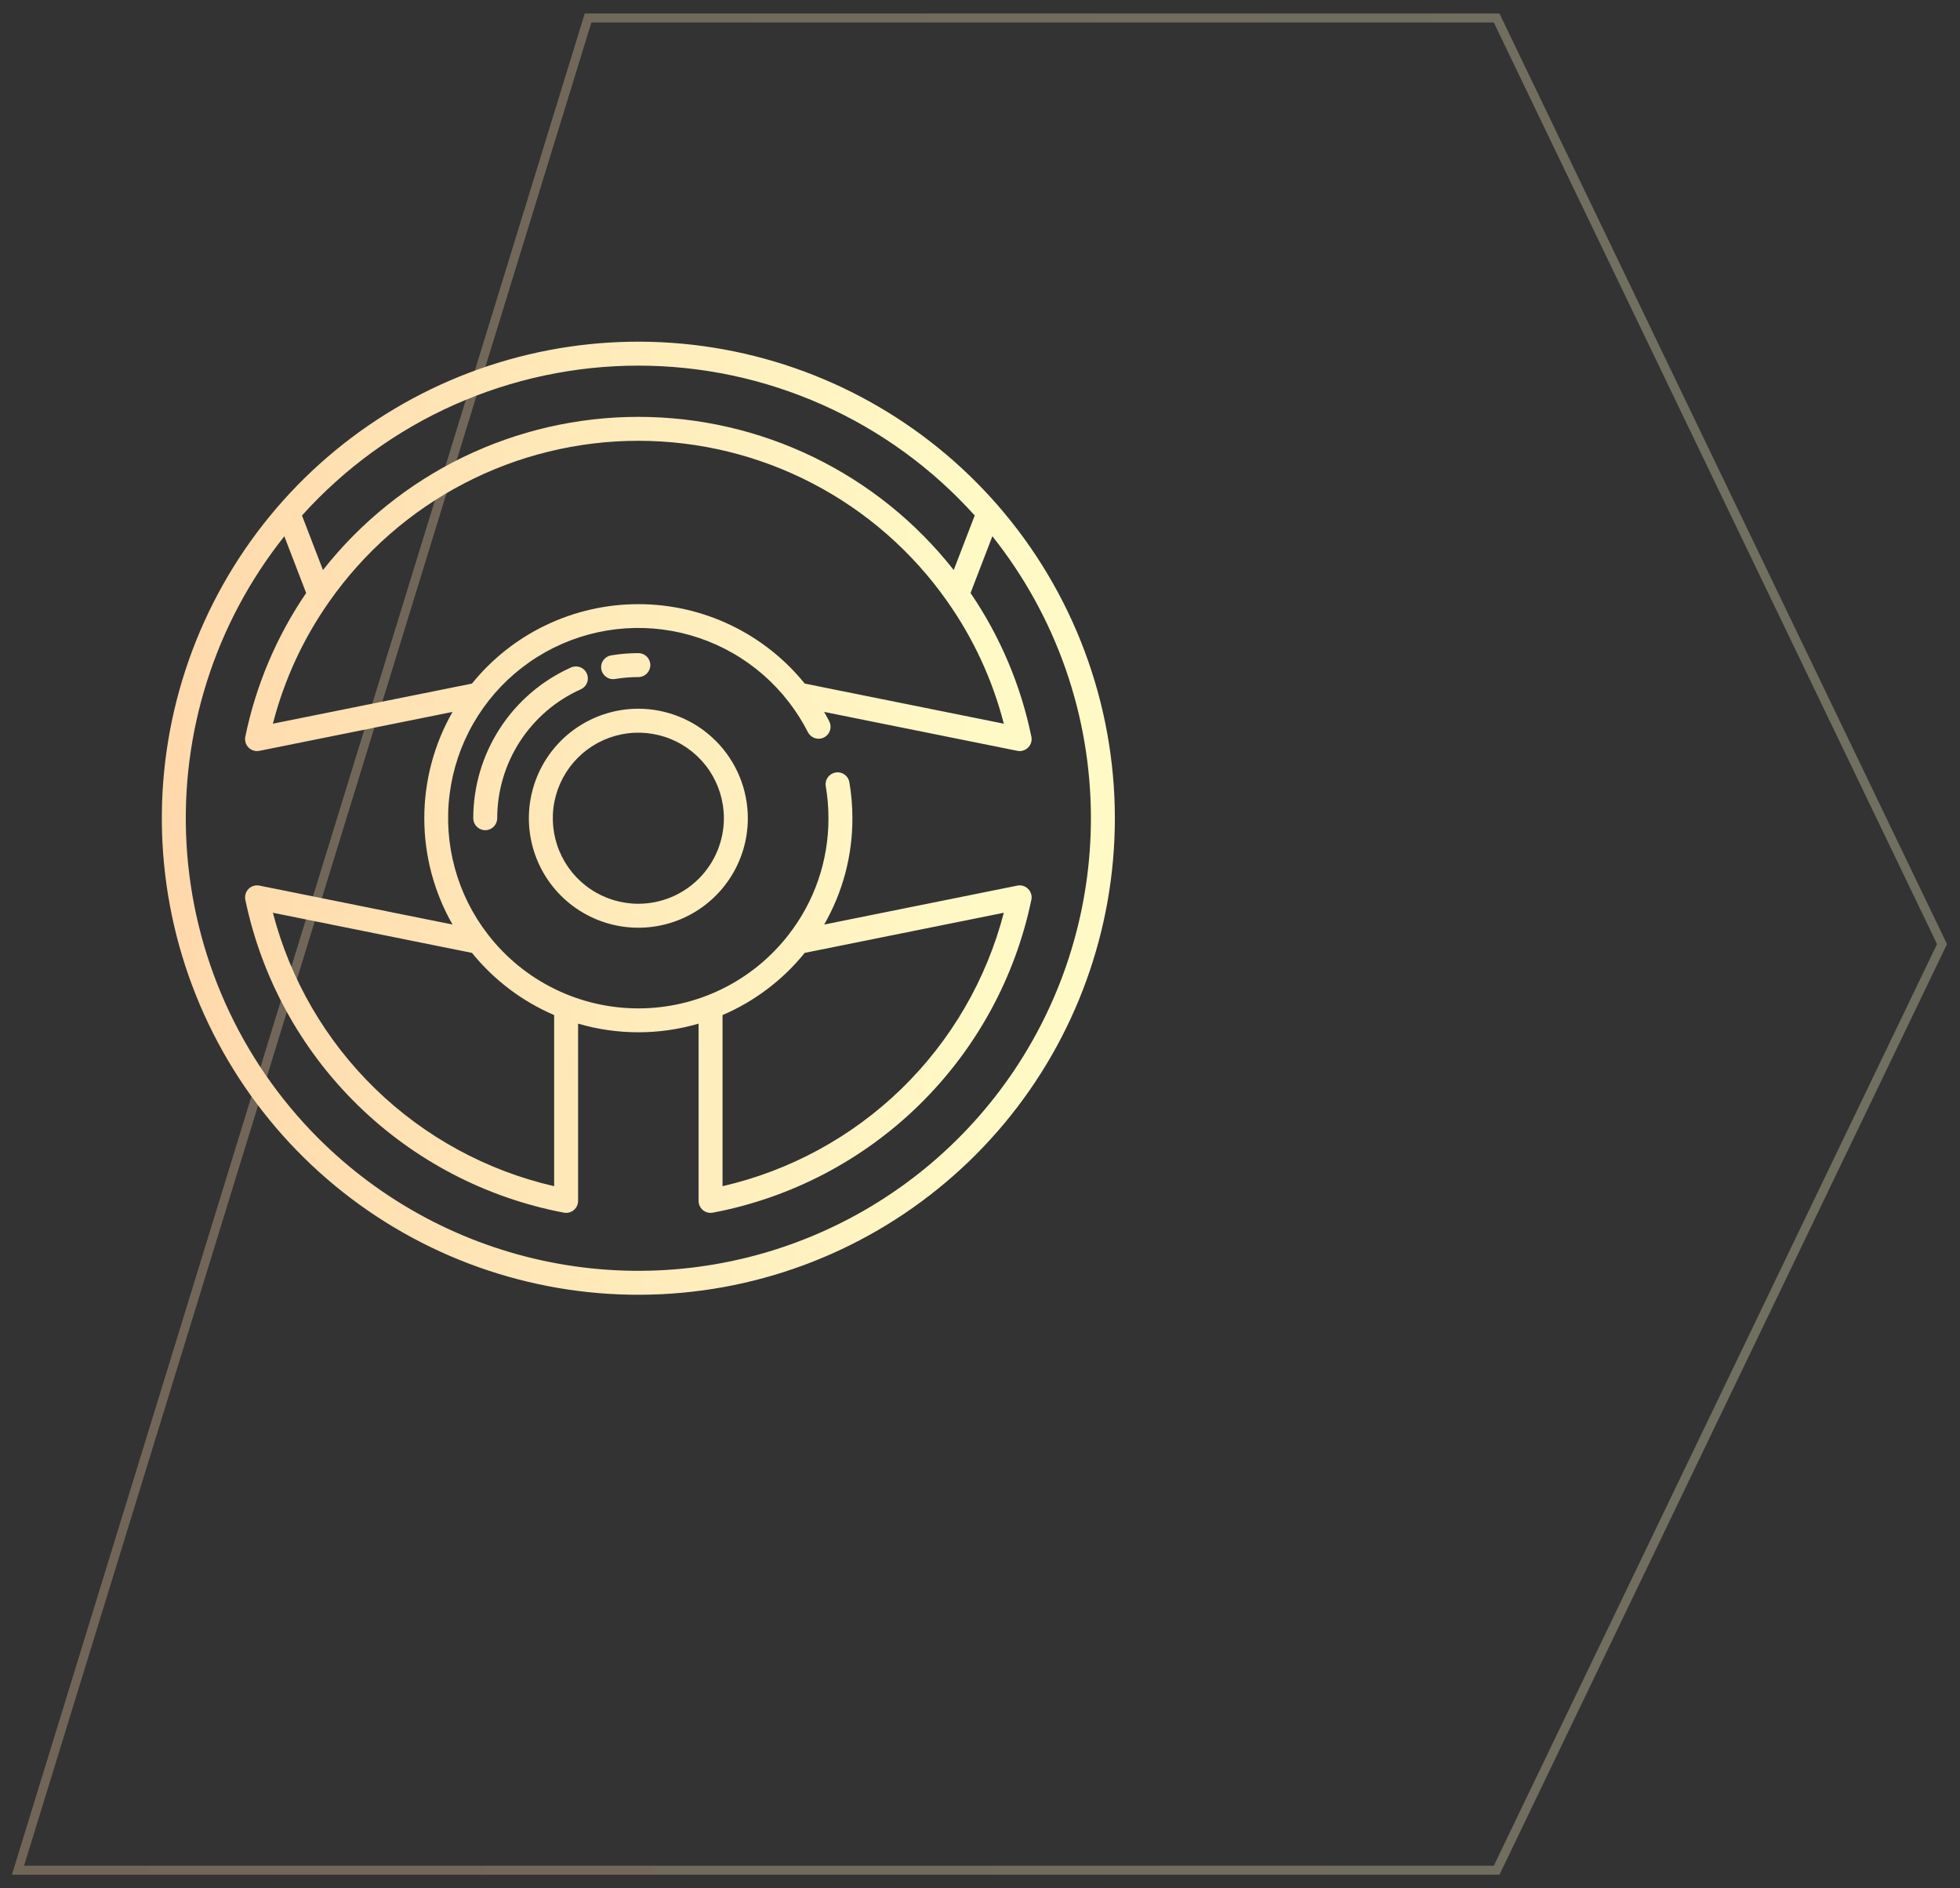 <svg width="109" height="105" viewBox="0 0 109 105" fill="none" xmlns="http://www.w3.org/2000/svg">
<rect x="0" y="0" width="109" height="105" fill="#333333" stroke="none"/>
<path opacity="0.3" d="M32.704 1L1 104H83.231L108 52.5L83.231 1H32.704Z" stroke="url(#paint0_linear)" stroke-width="0.5"/>
<path d="M35.5 39.411C34.296 39.411 33.118 39.768 32.117 40.437C31.116 41.106 30.335 42.057 29.875 43.17C29.414 44.282 29.293 45.507 29.528 46.688C29.763 47.869 30.343 48.954 31.194 49.806C32.046 50.657 33.131 51.237 34.312 51.472C35.493 51.707 36.718 51.586 37.83 51.126C38.943 50.665 39.894 49.884 40.563 48.883C41.232 47.882 41.589 46.704 41.589 45.5C41.587 43.886 40.945 42.338 39.804 41.197C38.662 40.055 37.114 39.413 35.5 39.411ZM35.5 50.257C34.559 50.257 33.639 49.978 32.857 49.456C32.075 48.933 31.465 48.19 31.105 47.321C30.745 46.451 30.651 45.495 30.834 44.572C31.018 43.649 31.471 42.801 32.136 42.136C32.801 41.471 33.649 41.018 34.572 40.834C35.495 40.651 36.451 40.745 37.321 41.105C38.19 41.465 38.933 42.075 39.456 42.857C39.978 43.639 40.257 44.559 40.257 45.5C40.256 46.761 39.754 47.971 38.862 48.862C37.971 49.754 36.761 50.256 35.5 50.257Z" fill="url(#paint1_linear)"/>
<path d="M34.094 37.767C34.131 37.767 34.167 37.764 34.203 37.758C34.632 37.687 35.066 37.651 35.5 37.651C35.677 37.651 35.846 37.581 35.971 37.456C36.096 37.331 36.166 37.162 36.166 36.985C36.166 36.809 36.096 36.639 35.971 36.514C35.846 36.389 35.677 36.319 35.5 36.319C34.993 36.32 34.487 36.361 33.987 36.444C33.822 36.471 33.673 36.559 33.57 36.691C33.467 36.822 33.417 36.988 33.431 37.155C33.444 37.322 33.52 37.477 33.643 37.59C33.766 37.704 33.927 37.767 34.094 37.767Z" fill="url(#paint2_linear)"/>
<path d="M32.298 38.332C32.46 38.26 32.586 38.127 32.648 37.962C32.712 37.797 32.706 37.614 32.634 37.452C32.562 37.291 32.429 37.165 32.264 37.102C32.099 37.039 31.916 37.044 31.755 37.117C30.137 37.841 28.763 39.018 27.799 40.506C26.835 41.993 26.321 43.727 26.319 45.5C26.319 45.677 26.39 45.846 26.514 45.971C26.639 46.096 26.809 46.166 26.985 46.166C27.162 46.166 27.331 46.096 27.456 45.971C27.581 45.846 27.651 45.677 27.651 45.5C27.652 43.984 28.092 42.502 28.916 41.23C29.741 39.958 30.915 38.952 32.298 38.332Z" fill="url(#paint3_linear)"/>
<path d="M55.482 28.094C51.403 23.412 45.81 20.311 39.679 19.332C33.547 18.352 27.267 19.558 21.933 22.736C16.599 25.915 12.551 30.866 10.495 36.725C8.439 42.584 8.505 48.978 10.683 54.793C12.861 60.608 17.011 65.474 22.409 68.541C27.808 71.608 34.112 72.682 40.222 71.576C46.332 70.469 51.859 67.253 55.84 62.487C59.82 57.721 62 51.709 62 45.5C61.999 39.101 59.684 32.919 55.482 28.094ZM35.5 20.332C39.028 20.332 42.516 21.075 45.739 22.511C48.962 23.946 51.846 26.043 54.206 28.666L53.039 31.699C50.951 29.044 48.287 26.899 45.249 25.423C42.211 23.948 38.878 23.181 35.5 23.181C32.123 23.181 28.79 23.948 25.751 25.423C22.713 26.899 20.05 29.044 17.961 31.699L16.794 28.666C19.154 26.043 22.039 23.946 25.261 22.51C28.484 21.075 31.972 20.332 35.5 20.332ZM55.824 40.243L44.753 38.013C43.637 36.633 42.227 35.521 40.626 34.757C39.025 33.993 37.274 33.596 35.5 33.596C33.726 33.596 31.974 33.993 30.373 34.757C28.772 35.521 27.362 36.633 26.247 38.013L15.176 40.243C15.803 37.806 16.867 35.503 18.317 33.446C20.253 30.687 22.825 28.434 25.816 26.879C28.807 25.324 32.129 24.512 35.5 24.512C38.871 24.512 42.192 25.324 45.183 26.879C48.174 28.434 50.746 30.687 52.682 33.446C54.133 35.503 55.197 37.806 55.824 40.243ZM60.668 45.5C60.668 50.478 59.192 55.344 56.427 59.483C53.661 63.622 49.73 66.847 45.132 68.752C40.533 70.657 35.472 71.156 30.59 70.184C25.708 69.213 21.223 66.816 17.703 63.297C13.331 58.924 10.721 53.094 10.372 46.92C10.023 40.746 11.96 34.659 15.812 29.822L17.026 32.976C15.381 35.389 14.231 38.105 13.642 40.965C13.62 41.073 13.625 41.185 13.656 41.29C13.688 41.396 13.745 41.492 13.822 41.57C13.9 41.648 13.996 41.705 14.101 41.737C14.207 41.769 14.318 41.775 14.426 41.753L25.166 39.589C24.137 41.389 23.596 43.427 23.596 45.5C23.596 47.574 24.137 49.612 25.166 51.412L14.427 49.247C14.319 49.226 14.207 49.231 14.102 49.263C13.996 49.295 13.901 49.352 13.823 49.43C13.745 49.508 13.688 49.604 13.657 49.71C13.625 49.815 13.621 49.927 13.643 50.035C14.543 54.362 16.707 58.326 19.861 61.423C23.015 64.52 27.017 66.612 31.361 67.434C31.457 67.452 31.556 67.449 31.651 67.424C31.745 67.4 31.834 67.355 31.909 67.292C31.984 67.23 32.045 67.151 32.086 67.063C32.128 66.974 32.149 66.877 32.149 66.779V56.923C34.337 57.564 36.662 57.564 38.85 56.923V66.78C38.85 66.878 38.871 66.974 38.913 67.063C38.954 67.152 39.015 67.23 39.09 67.293C39.166 67.355 39.254 67.4 39.349 67.425C39.443 67.449 39.542 67.453 39.638 67.435C43.982 66.613 47.984 64.521 51.138 61.424C54.292 58.326 56.457 54.363 57.357 50.035C57.379 49.927 57.375 49.816 57.343 49.71C57.312 49.605 57.255 49.509 57.177 49.431C57.099 49.353 57.004 49.295 56.898 49.263C56.793 49.231 56.681 49.226 56.574 49.248L45.834 51.412C46.868 49.614 47.41 47.574 47.404 45.5C47.404 44.832 47.348 44.164 47.237 43.505C47.223 43.419 47.192 43.336 47.146 43.261C47.099 43.187 47.039 43.122 46.968 43.071C46.896 43.02 46.815 42.984 46.73 42.964C46.644 42.944 46.556 42.942 46.469 42.956C46.383 42.971 46.3 43.003 46.226 43.049C46.152 43.096 46.087 43.157 46.037 43.229C45.986 43.3 45.95 43.381 45.931 43.467C45.911 43.552 45.909 43.641 45.924 43.727C46.023 44.313 46.072 44.906 46.072 45.5C46.08 47.845 45.301 50.125 43.858 51.974C42.871 53.251 41.604 54.284 40.155 54.995C38.707 55.706 37.114 56.075 35.501 56.075C33.887 56.075 32.295 55.706 30.846 54.995C29.397 54.284 28.13 53.251 27.143 51.975C26.29 50.877 25.662 49.621 25.295 48.28C24.928 46.939 24.829 45.539 25.005 44.159C25.18 42.78 25.625 41.449 26.316 40.242C27.006 39.035 27.928 37.976 29.028 37.126C30.128 36.275 31.385 35.65 32.727 35.287C34.069 34.923 35.47 34.828 36.849 35.006C38.228 35.184 39.558 35.633 40.763 36.326C41.969 37.019 43.025 37.944 43.873 39.046C44.28 39.572 44.636 40.136 44.938 40.73C45.02 40.883 45.159 40.998 45.325 41.05C45.49 41.102 45.67 41.088 45.825 41.009C45.98 40.93 46.098 40.794 46.154 40.63C46.21 40.465 46.2 40.285 46.125 40.128C46.032 39.946 45.934 39.766 45.832 39.588L56.574 41.752C56.681 41.774 56.793 41.769 56.898 41.737C57.004 41.705 57.099 41.647 57.177 41.569C57.255 41.491 57.312 41.395 57.343 41.29C57.375 41.184 57.38 41.073 57.357 40.965C56.769 38.105 55.619 35.389 53.974 32.976L55.188 29.821C58.737 34.276 60.669 39.804 60.668 45.5ZM26.249 52.989C27.468 54.496 29.036 55.683 30.818 56.446V65.962C27.069 65.101 23.628 63.228 20.87 60.547C18.112 57.866 16.143 54.48 15.176 50.757L26.249 52.989ZM40.182 65.962V56.447C41.964 55.683 43.533 54.495 44.752 52.988L55.824 50.757C54.857 54.48 52.888 57.866 50.13 60.547C47.372 63.228 43.931 65.101 40.182 65.962Z" fill="url(#paint4_linear)"/>
<defs>
<linearGradient id="paint0_linear" x1="90.992" y1="1" x2="-1.907" y2="4.282" gradientUnits="userSpaceOnUse">
<stop stop-color="#FFF9C6"/>
<stop offset="1" stop-color="#FFD8AB"/>
</linearGradient>
<linearGradient id="paint1_linear" x1="53.576" y1="19" x2="7.556" y2="20.565" gradientUnits="userSpaceOnUse">
<stop stop-color="#FFF9C6"/>
<stop offset="1" stop-color="#FFD8AB"/>
</linearGradient>
<linearGradient id="paint2_linear" x1="53.576" y1="19" x2="7.556" y2="20.565" gradientUnits="userSpaceOnUse">
<stop stop-color="#FFF9C6"/>
<stop offset="1" stop-color="#FFD8AB"/>
</linearGradient>
<linearGradient id="paint3_linear" x1="53.576" y1="19" x2="7.556" y2="20.565" gradientUnits="userSpaceOnUse">
<stop stop-color="#FFF9C6"/>
<stop offset="1" stop-color="#FFD8AB"/>
</linearGradient>
<linearGradient id="paint4_linear" x1="53.576" y1="19" x2="7.556" y2="20.565" gradientUnits="userSpaceOnUse">
<stop stop-color="#FFF9C6"/>
<stop offset="1" stop-color="#FFD8AB"/>
</linearGradient>
</defs>
</svg>
